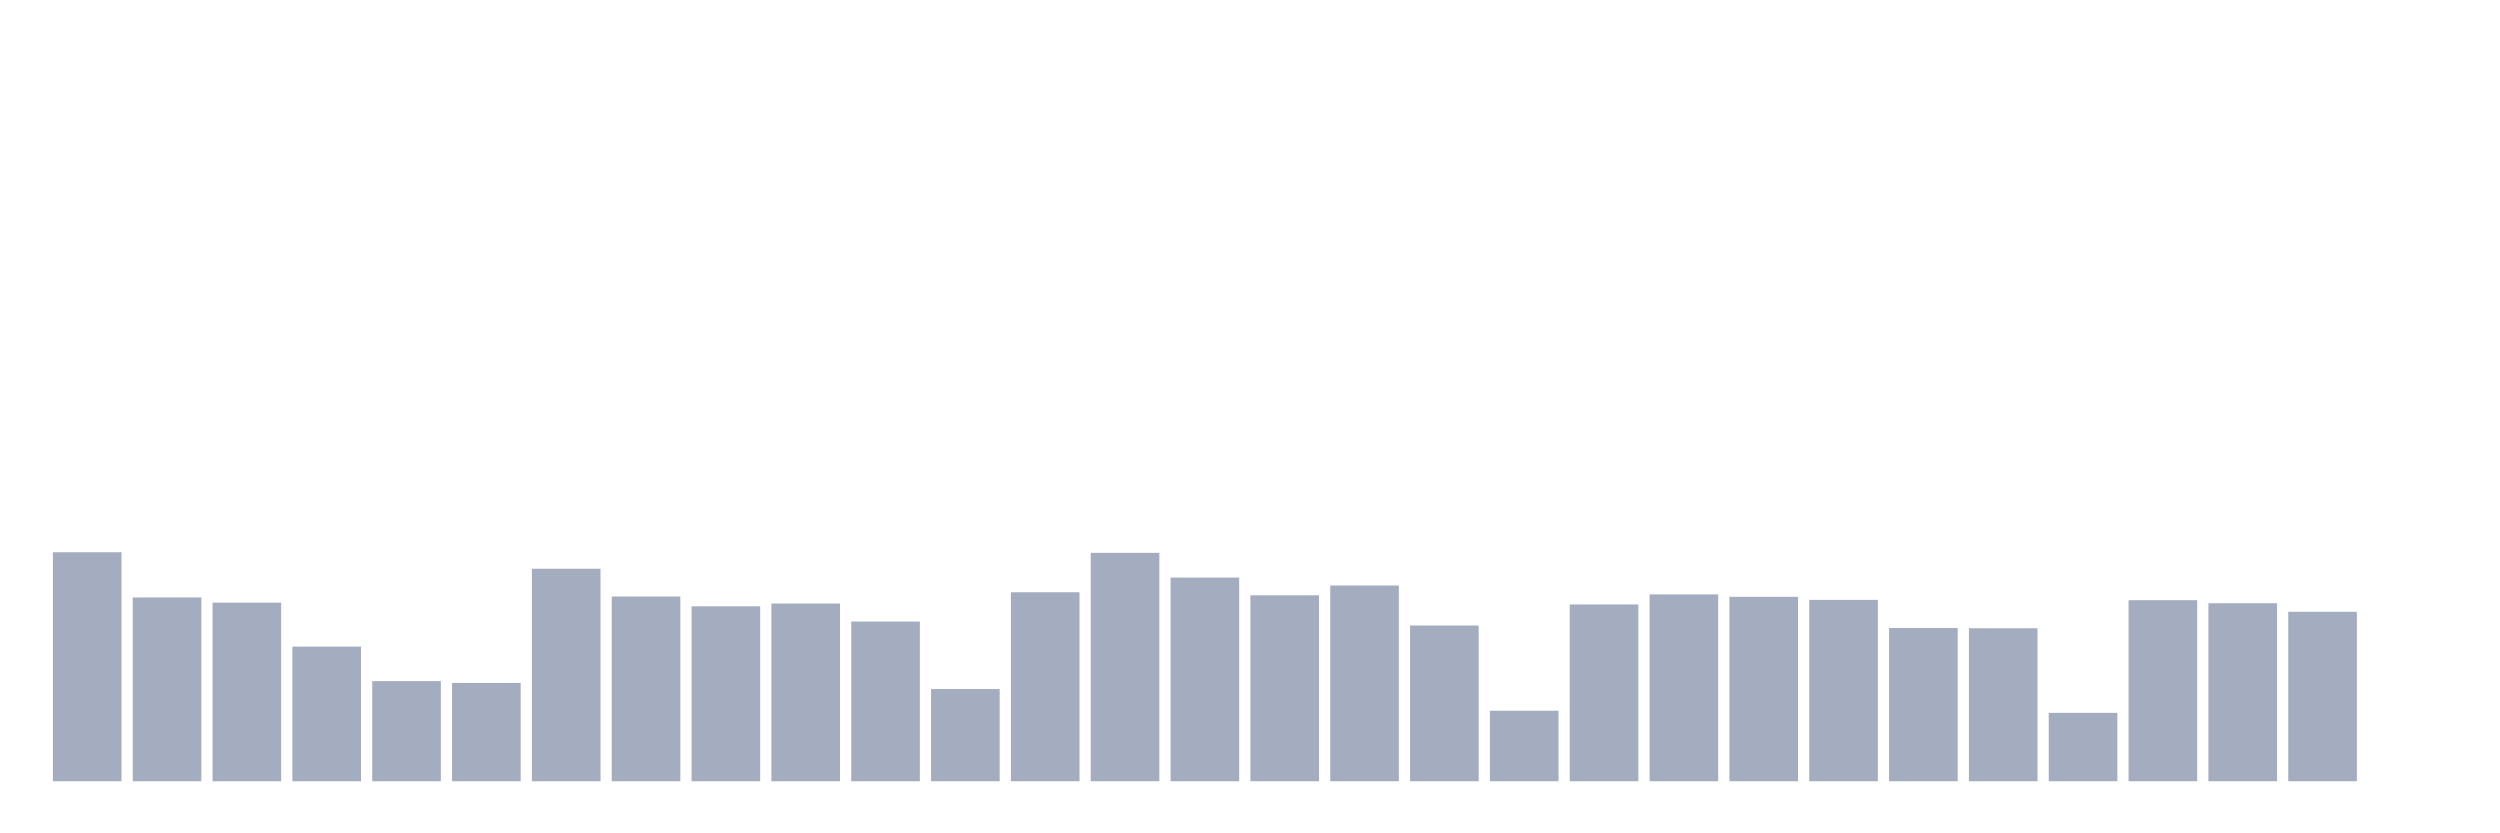 <svg xmlns="http://www.w3.org/2000/svg" viewBox="0 0 480 160"><g transform="translate(10,10)"><rect class="bar" x="0.153" width="13.175" y="96.03" height="43.97" fill="rgb(164,173,192)"></rect><rect class="bar" x="15.482" width="13.175" y="104.707" height="35.293" fill="rgb(164,173,192)"></rect><rect class="bar" x="30.81" width="13.175" y="105.704" height="34.296" fill="rgb(164,173,192)"></rect><rect class="bar" x="46.138" width="13.175" y="114.146" height="25.854" fill="rgb(164,173,192)"></rect><rect class="bar" x="61.466" width="13.175" y="120.771" height="19.229" fill="rgb(164,173,192)"></rect><rect class="bar" x="76.794" width="13.175" y="121.122" height="18.878" fill="rgb(164,173,192)"></rect><rect class="bar" x="92.123" width="13.175" y="99.196" height="40.804" fill="rgb(164,173,192)"></rect><rect class="bar" x="107.451" width="13.175" y="104.531" height="35.469" fill="rgb(164,173,192)"></rect><rect class="bar" x="122.779" width="13.175" y="106.407" height="33.593" fill="rgb(164,173,192)"></rect><rect class="bar" x="138.107" width="13.175" y="105.879" height="34.121" fill="rgb(164,173,192)"></rect><rect class="bar" x="153.436" width="13.175" y="109.338" height="30.662" fill="rgb(164,173,192)"></rect><rect class="bar" x="168.764" width="13.175" y="122.295" height="17.705" fill="rgb(164,173,192)"></rect><rect class="bar" x="184.092" width="13.175" y="103.71" height="36.29" fill="rgb(164,173,192)"></rect><rect class="bar" x="199.42" width="13.175" y="96.147" height="43.853" fill="rgb(164,173,192)"></rect><rect class="bar" x="214.748" width="13.175" y="100.896" height="39.104" fill="rgb(164,173,192)"></rect><rect class="bar" x="230.077" width="13.175" y="104.296" height="35.704" fill="rgb(164,173,192)"></rect><rect class="bar" x="245.405" width="13.175" y="102.42" height="37.58" fill="rgb(164,173,192)"></rect><rect class="bar" x="260.733" width="13.175" y="110.101" height="29.899" fill="rgb(164,173,192)"></rect><rect class="bar" x="276.061" width="13.175" y="126.457" height="13.543" fill="rgb(164,173,192)"></rect><rect class="bar" x="291.39" width="13.175" y="106.055" height="33.945" fill="rgb(164,173,192)"></rect><rect class="bar" x="306.718" width="13.175" y="104.121" height="35.879" fill="rgb(164,173,192)"></rect><rect class="bar" x="322.046" width="13.175" y="104.59" height="35.41" fill="rgb(164,173,192)"></rect><rect class="bar" x="337.374" width="13.175" y="105.176" height="34.824" fill="rgb(164,173,192)"></rect><rect class="bar" x="352.702" width="13.175" y="110.57" height="29.43" fill="rgb(164,173,192)"></rect><rect class="bar" x="368.031" width="13.175" y="110.628" height="29.372" fill="rgb(164,173,192)"></rect><rect class="bar" x="383.359" width="13.175" y="126.868" height="13.132" fill="rgb(164,173,192)"></rect><rect class="bar" x="398.687" width="13.175" y="105.235" height="34.765" fill="rgb(164,173,192)"></rect><rect class="bar" x="414.015" width="13.175" y="105.821" height="34.179" fill="rgb(164,173,192)"></rect><rect class="bar" x="429.344" width="13.175" y="107.462" height="32.538" fill="rgb(164,173,192)"></rect><rect class="bar" x="444.672" width="13.175" y="140" height="0" fill="rgb(164,173,192)"></rect></g></svg>